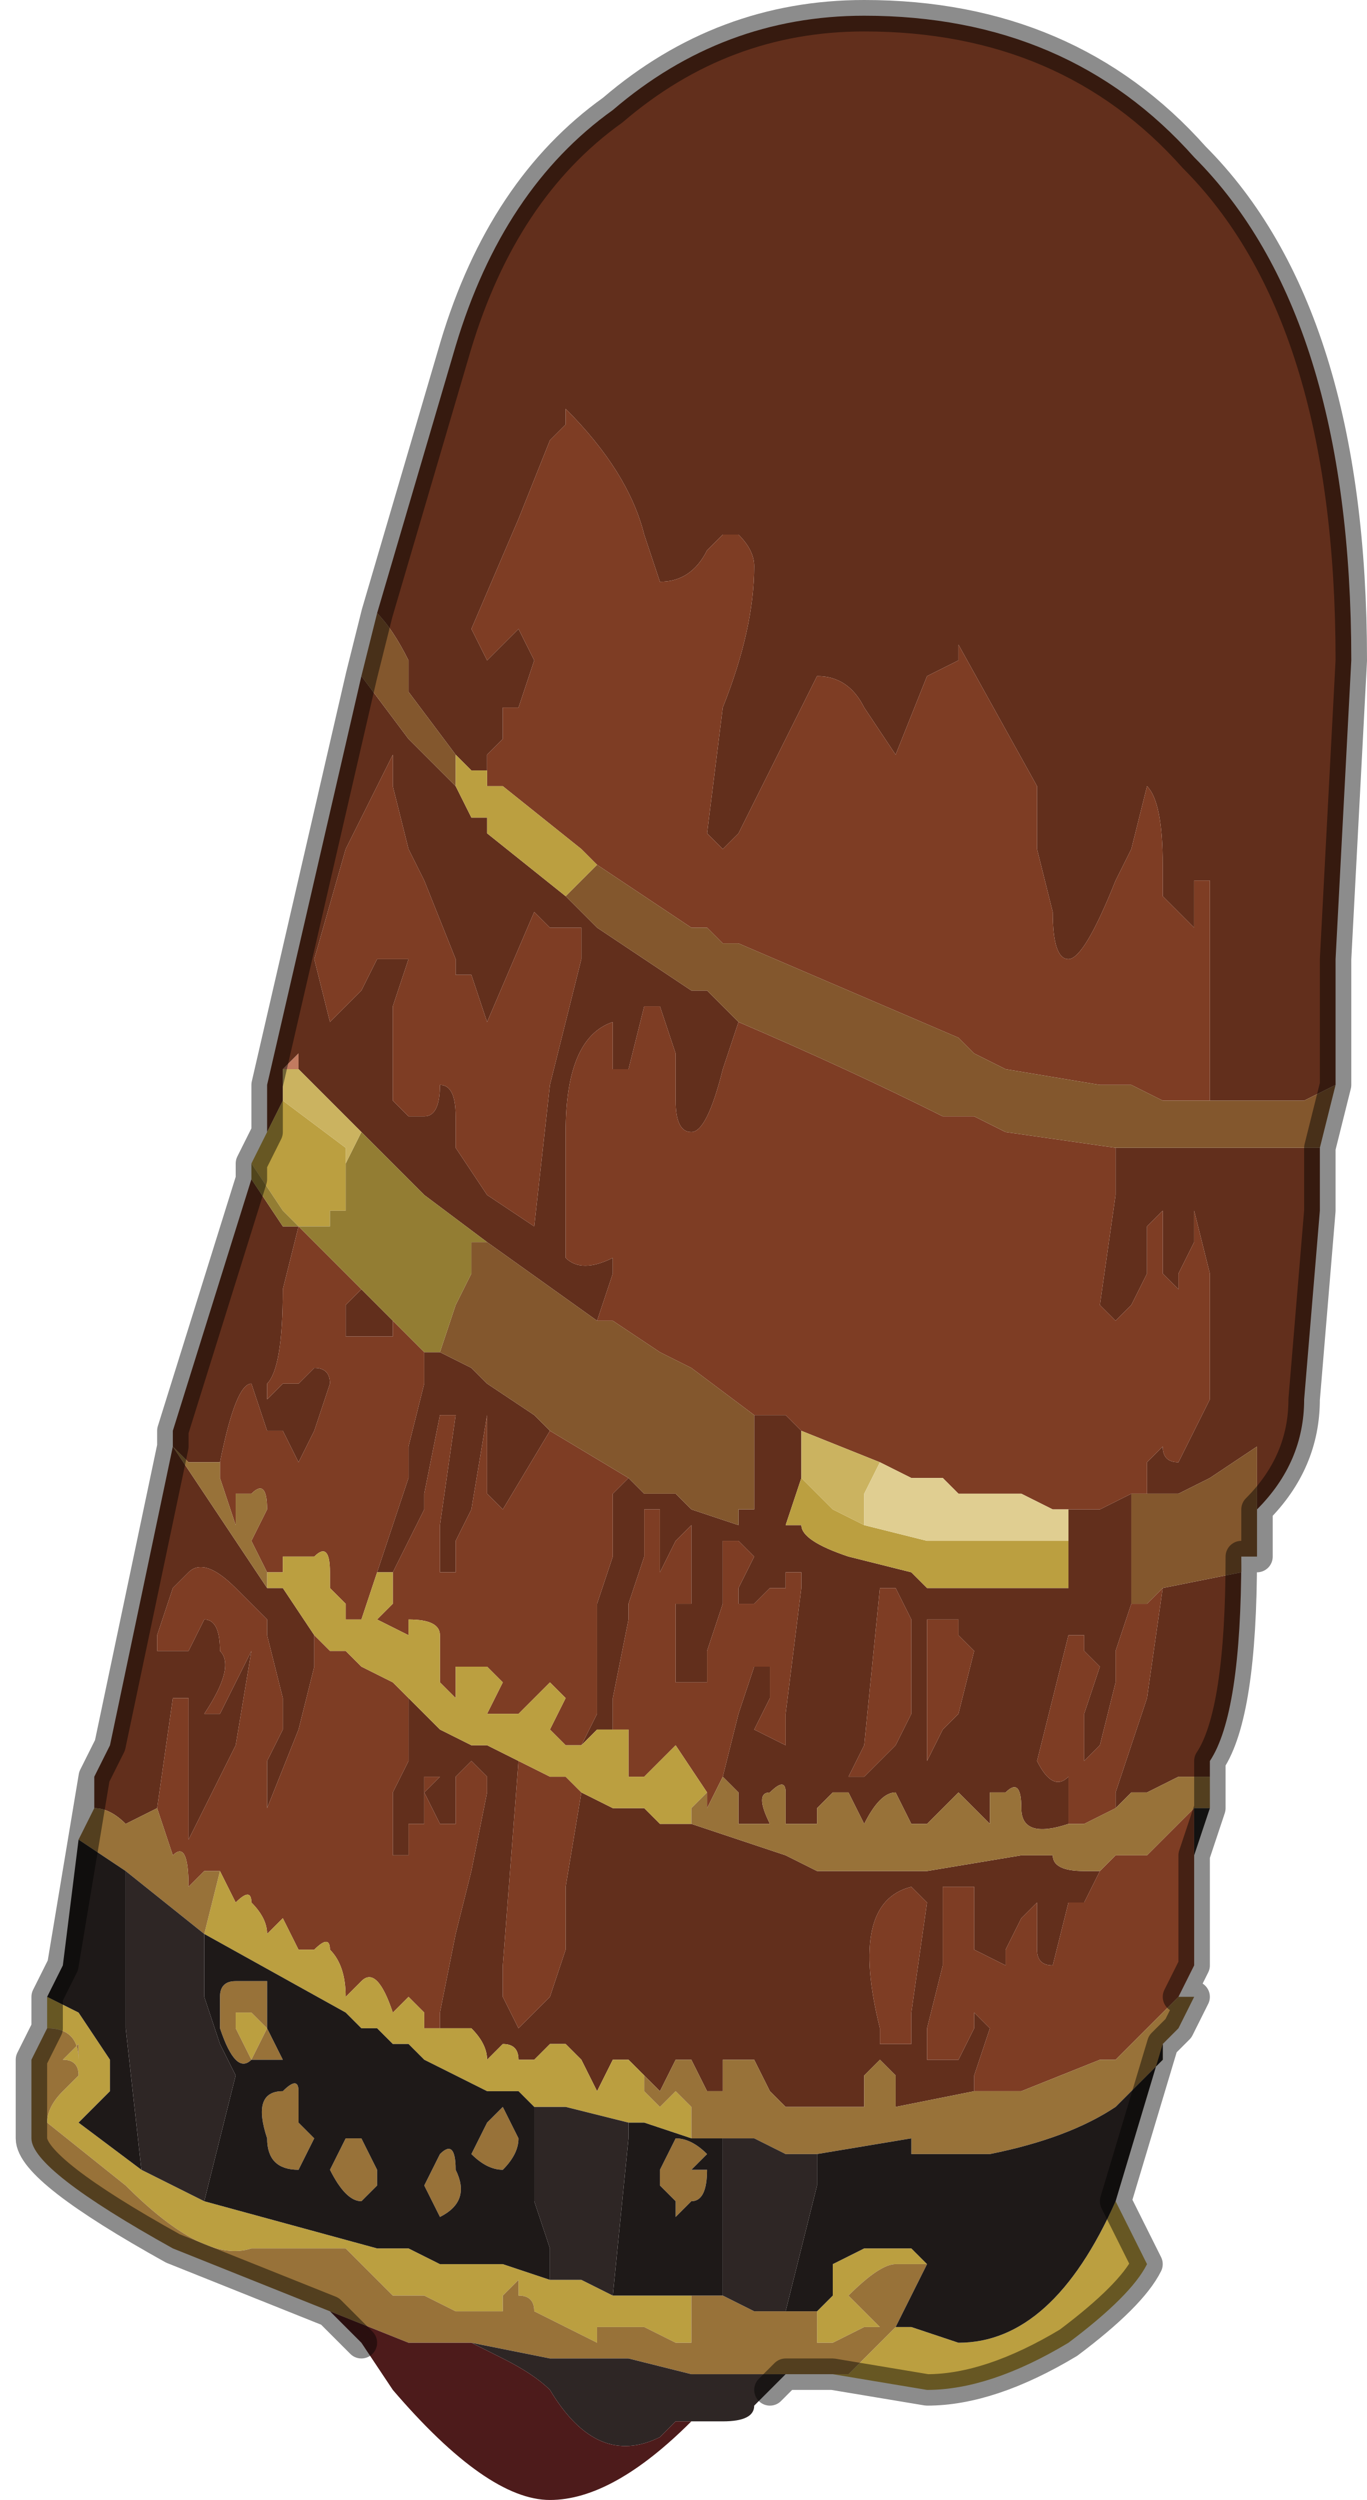 <?xml version="1.0" encoding="UTF-8" standalone="no"?>
<svg xmlns:xlink="http://www.w3.org/1999/xlink" height="7.95px" width="4.35px" xmlns="http://www.w3.org/2000/svg">
  <g transform="matrix(1.0, 0.0, 0.0, 1.0, 2.55, 3.95)">
    <path d="M-1.35 -2.0 L-1.1 -2.85 Q-0.95 -3.35 -0.6 -3.6 -0.25 -3.9 0.2 -3.9 0.85 -3.9 1.25 -3.45 1.75 -2.95 1.75 -1.85 L1.7 -0.9 1.7 -0.5 1.6 -0.45 1.55 -0.45 1.4 -0.45 1.3 -0.45 1.3 -1.15 1.25 -1.15 1.25 -1.15 1.25 -1.0 Q1.2 -1.05 1.15 -1.1 L1.15 -1.2 Q1.15 -1.4 1.1 -1.45 L1.05 -1.25 1.0 -1.15 Q0.9 -0.9 0.85 -0.9 0.8 -0.9 0.8 -1.05 L0.75 -1.25 0.75 -1.45 0.5 -1.9 0.5 -1.85 0.4 -1.8 0.3 -1.55 0.2 -1.7 Q0.15 -1.8 0.05 -1.8 L-0.1 -1.5 -0.2 -1.3 -0.25 -1.25 -0.25 -1.25 -0.3 -1.3 -0.25 -1.7 Q-0.15 -1.95 -0.15 -2.15 -0.15 -2.2 -0.2 -2.25 L-0.25 -2.25 -0.3 -2.2 Q-0.35 -2.1 -0.45 -2.1 L-0.5 -2.25 Q-0.55 -2.45 -0.75 -2.65 L-0.75 -2.6 -0.8 -2.55 -0.9 -2.3 -1.05 -1.95 -1.0 -1.85 -1.0 -1.85 -0.9 -1.95 -0.9 -1.95 -0.85 -1.85 Q-0.85 -1.85 -0.9 -1.7 L-0.95 -1.7 -0.95 -1.6 -1.0 -1.55 -1.0 -1.5 -1.05 -1.5 -1.1 -1.55 -1.1 -1.55 -1.25 -1.75 -1.25 -1.85 Q-1.3 -1.95 -1.35 -2.0 M1.65 -0.3 L1.65 -0.1 1.6 0.5 Q1.6 0.7 1.45 0.85 L1.45 0.65 1.3 0.75 1.2 0.8 1.15 0.8 1.1 0.8 1.1 0.7 1.15 0.65 Q1.15 0.7 1.2 0.7 L1.3 0.5 1.3 0.1 1.25 -0.1 1.25 0.0 1.2 0.1 1.2 0.15 1.15 0.1 1.15 -0.1 1.15 -0.1 1.1 -0.05 1.1 0.1 1.05 0.2 1.0 0.25 0.95 0.2 1.0 -0.15 1.0 -0.3 1.15 -0.3 1.2 -0.3 1.25 -0.3 1.25 -0.3 1.4 -0.3 1.5 -0.3 1.65 -0.3 M1.4 1.0 Q1.4 1.5 1.3 1.65 L1.3 1.7 1.2 1.7 1.1 1.75 1.05 1.75 1.0 1.8 1.0 1.75 1.05 1.6 1.1 1.45 1.15 1.1 1.4 1.05 1.4 1.0 M-2.25 1.7 L-2.2 1.6 -2.0 0.65 -2.0 0.6 -1.75 -0.2 -1.65 -0.05 -1.6 -0.05 -1.65 0.15 Q-1.65 0.4 -1.7 0.45 L-1.7 0.5 -1.65 0.45 -1.6 0.45 -1.55 0.4 Q-1.5 0.4 -1.5 0.45 L-1.55 0.6 -1.6 0.7 -1.65 0.75 -1.6 0.7 -1.65 0.6 -1.7 0.6 -1.75 0.45 Q-1.8 0.45 -1.85 0.7 L-1.95 0.7 -2.0 0.65 -1.7 1.1 -1.65 1.1 -1.55 1.25 -1.55 1.25 -1.55 1.35 -1.6 1.55 -1.7 1.8 -1.7 1.65 -1.65 1.55 -1.65 1.45 -1.7 1.25 -1.7 1.2 -1.8 1.1 Q-1.9 1.0 -1.95 1.05 L-2.0 1.1 -2.05 1.25 -2.05 1.3 -1.95 1.3 -1.9 1.2 Q-1.85 1.2 -1.85 1.3 -1.8 1.35 -1.9 1.5 L-1.85 1.5 -1.75 1.3 -1.8 1.6 -1.95 1.9 -1.95 1.75 -1.95 1.6 -1.95 1.45 -2.0 1.45 -2.05 1.8 -2.15 1.85 -2.15 1.85 Q-2.2 1.8 -2.25 1.8 L-2.25 1.7 M-1.7 -0.35 L-1.7 -0.5 -1.4 -1.8 -1.25 -1.6 -1.1 -1.45 -1.1 -1.45 -1.05 -1.35 -1.0 -1.35 -1.0 -1.3 -0.75 -1.1 -0.65 -1.0 -0.35 -0.8 -0.3 -0.8 -0.2 -0.7 -0.25 -0.55 Q-0.3 -0.35 -0.35 -0.35 -0.4 -0.35 -0.4 -0.45 L-0.4 -0.6 -0.45 -0.75 -0.5 -0.75 -0.55 -0.55 -0.6 -0.55 -0.6 -0.7 Q-0.75 -0.65 -0.75 -0.35 L-0.75 -0.05 -0.75 0.05 Q-0.7 0.1 -0.6 0.05 L-0.6 0.1 -0.65 0.25 -1.0 0.0 -1.0 0.0 -1.2 -0.15 -1.25 -0.2 -1.25 -0.2 -1.4 -0.35 -1.45 -0.4 -1.6 -0.55 -1.6 -0.6 -1.65 -0.55 -1.65 -0.45 -1.7 -0.35 M-0.15 0.55 L-0.05 0.55 0.0 0.6 0.0 0.75 -0.05 0.9 -0.05 0.9 0.0 0.9 Q0.0 0.95 0.15 1.0 L0.35 1.05 0.4 1.1 0.45 1.1 0.5 1.1 0.7 1.1 0.8 1.1 0.85 1.1 0.85 0.95 0.85 0.85 0.9 0.85 0.95 0.85 1.05 0.8 1.05 1.15 1.0 1.3 1.0 1.4 0.95 1.6 0.9 1.65 0.9 1.6 0.9 1.5 0.95 1.35 0.9 1.3 0.9 1.25 0.85 1.25 0.75 1.65 Q0.8 1.75 0.85 1.7 L0.85 1.85 Q0.7 1.9 0.7 1.8 0.7 1.7 0.65 1.75 L0.6 1.75 Q0.6 1.75 0.6 1.85 L0.55 1.8 0.5 1.75 0.4 1.85 0.35 1.85 0.3 1.75 Q0.25 1.75 0.2 1.85 L0.15 1.75 0.1 1.75 0.05 1.8 0.05 1.85 -0.05 1.85 -0.05 1.75 Q-0.05 1.7 -0.1 1.75 -0.15 1.75 -0.1 1.85 L-0.2 1.85 -0.2 1.75 -0.25 1.7 -0.2 1.5 -0.2 1.5 -0.15 1.35 -0.1 1.35 -0.1 1.45 -0.15 1.55 -0.05 1.6 -0.05 1.5 0.0 1.1 0.0 1.05 -0.05 1.05 -0.05 1.1 -0.1 1.1 -0.15 1.15 -0.2 1.15 -0.2 1.15 -0.2 1.1 -0.15 1.0 -0.2 0.95 -0.25 0.95 -0.25 1.05 -0.25 1.15 -0.3 1.3 -0.3 1.4 -0.4 1.4 -0.4 1.15 -0.35 1.15 -0.35 1.05 -0.35 0.85 -0.2 0.9 -0.2 0.85 -0.15 0.85 -0.15 0.55 M-1.3 -1.45 L-1.3 -1.55 -1.45 -1.25 -1.55 -0.9 -1.5 -0.7 -1.4 -0.8 -1.4 -0.8 -1.35 -0.9 -1.25 -0.9 -1.3 -0.75 -1.3 -0.45 -1.25 -0.4 -1.2 -0.4 -1.2 -0.4 Q-1.15 -0.4 -1.15 -0.5 L-1.15 -0.5 Q-1.1 -0.5 -1.1 -0.4 L-1.1 -0.3 -1.0 -0.15 -0.85 -0.05 -0.8 -0.5 -0.7 -0.9 -0.7 -1.0 -0.8 -1.0 -0.85 -1.05 -1.0 -0.7 -1.05 -0.85 -1.05 -0.85 -1.1 -0.85 -1.1 -0.9 -1.2 -1.15 -1.25 -1.25 -1.3 -1.45 M-1.4 0.15 L-1.3 0.25 -1.3 0.3 -1.45 0.3 -1.45 0.2 -1.4 0.15 M-1.2 0.35 L-1.15 0.35 -1.05 0.4 -1.0 0.45 -0.85 0.55 -0.8 0.6 -0.8 0.6 -0.95 0.85 -0.95 0.85 -1.0 0.8 -1.0 0.55 -1.05 0.85 -1.1 0.95 -1.1 1.05 -1.15 1.05 -1.15 0.9 -1.1 0.55 -1.15 0.55 -1.2 0.8 -1.2 0.85 -1.3 1.05 -1.3 1.05 -1.35 1.05 -1.35 1.05 -1.25 0.75 -1.25 0.65 -1.2 0.45 -1.2 0.35 M-0.35 0.85 L-0.35 0.9 -0.4 0.95 -0.45 1.05 -0.45 1.05 -0.45 0.85 -0.5 0.85 -0.5 1.0 -0.55 1.15 -0.55 1.2 -0.6 1.45 -0.6 1.55 -0.65 1.55 -0.7 1.6 -0.65 1.5 -0.65 1.15 -0.6 1.0 -0.6 0.8 -0.55 0.75 -0.5 0.8 -0.4 0.8 -0.35 0.85 -0.35 0.85 M-1.15 2.5 L-1.15 2.45 -1.1 2.2 -1.05 2.0 -1.0 1.75 -1.0 1.7 -1.05 1.65 -1.1 1.7 -1.1 1.85 -1.15 1.85 -1.15 1.85 -1.2 1.75 -1.15 1.7 -1.2 1.7 -1.2 1.85 -1.25 1.85 Q-1.25 1.9 -1.25 1.95 L-1.25 1.95 -1.3 1.95 -1.3 1.85 -1.3 1.75 -1.25 1.65 -1.25 1.6 -1.25 1.45 -1.2 1.5 -1.15 1.55 -1.05 1.6 -1.0 1.6 -0.9 1.65 -0.95 2.3 -0.95 2.4 -0.9 2.5 Q-0.85 2.45 -0.8 2.4 L-0.75 2.25 -0.75 2.05 -0.7 1.75 -0.6 1.8 -0.5 1.8 -0.45 1.85 -0.4 1.85 -0.35 1.85 -0.05 1.95 -0.05 1.95 0.05 2.0 0.35 2.0 0.4 2.0 0.7 1.95 0.8 1.95 Q0.8 2.0 0.9 2.0 L0.95 2.0 0.9 2.1 0.85 2.1 Q0.85 2.1 0.8 2.3 0.75 2.3 0.75 2.25 L0.75 2.1 0.7 2.15 0.65 2.25 0.65 2.3 0.55 2.25 0.55 2.05 0.45 2.05 0.45 2.3 0.4 2.5 0.4 2.6 0.5 2.6 0.55 2.5 0.55 2.45 0.6 2.5 0.55 2.65 0.55 2.7 0.3 2.75 0.3 2.65 0.25 2.6 0.2 2.65 0.2 2.75 -0.05 2.75 -0.1 2.7 -0.15 2.6 -0.2 2.6 -0.2 2.6 -0.25 2.6 -0.25 2.7 -0.3 2.7 -0.35 2.6 -0.4 2.6 -0.4 2.6 -0.45 2.7 -0.5 2.65 -0.5 2.65 -0.55 2.6 -0.55 2.6 -0.6 2.6 -0.65 2.7 -0.7 2.6 -0.75 2.55 -0.8 2.55 -0.85 2.6 -0.85 2.6 -0.9 2.6 Q-0.9 2.55 -0.95 2.55 L-1.0 2.6 -1.0 2.6 Q-1.0 2.55 -1.05 2.5 L-1.15 2.5 M0.45 1.2 L0.4 1.2 0.4 1.6 0.4 1.65 0.45 1.55 0.5 1.5 0.55 1.3 0.5 1.25 0.5 1.2 0.45 1.2 M0.3 1.1 L0.25 1.1 0.2 1.6 0.15 1.7 0.2 1.7 0.3 1.6 0.35 1.5 0.35 1.2 0.3 1.1 M0.4 2.1 L0.35 2.05 Q0.15 2.1 0.25 2.5 L0.25 2.55 0.3 2.55 0.35 2.55 0.35 2.45 0.4 2.1" fill="#622f1c" fill-rule="evenodd" stroke="none"/>
    <path d="M1.25 1.95 L1.25 2.3 1.2 2.4 Q1.2 2.4 1.15 2.45 L1.1 2.5 1.0 2.6 0.95 2.6 0.7 2.7 0.65 2.7 0.55 2.7 0.55 2.65 0.6 2.5 0.55 2.45 0.55 2.5 0.5 2.6 0.4 2.6 0.4 2.5 0.45 2.3 0.45 2.05 0.55 2.05 0.55 2.25 0.65 2.3 0.65 2.25 0.7 2.15 0.75 2.1 0.75 2.25 Q0.75 2.3 0.8 2.3 0.85 2.1 0.85 2.1 L0.9 2.1 0.95 2.0 1.0 1.95 1.05 1.95 1.1 1.95 1.15 1.9 1.25 1.8 1.25 1.95 M-1.0 -1.5 L-1.0 -1.55 -0.95 -1.6 -0.95 -1.7 -0.9 -1.7 Q-0.85 -1.85 -0.85 -1.85 L-0.9 -1.95 -0.9 -1.95 -1.0 -1.85 -1.0 -1.85 -1.05 -1.95 -0.9 -2.3 -0.8 -2.55 -0.75 -2.6 -0.75 -2.65 Q-0.55 -2.45 -0.5 -2.25 L-0.45 -2.1 Q-0.35 -2.1 -0.3 -2.2 L-0.25 -2.25 -0.2 -2.25 Q-0.15 -2.2 -0.15 -2.15 -0.15 -1.95 -0.25 -1.7 L-0.3 -1.3 -0.25 -1.25 -0.25 -1.25 -0.2 -1.3 -0.1 -1.5 0.05 -1.8 Q0.15 -1.8 0.2 -1.7 L0.3 -1.55 0.4 -1.8 0.5 -1.85 0.5 -1.9 0.75 -1.45 0.75 -1.25 0.8 -1.05 Q0.8 -0.9 0.85 -0.9 0.9 -0.9 1.0 -1.15 L1.05 -1.25 1.1 -1.45 Q1.15 -1.4 1.15 -1.2 L1.15 -1.1 Q1.2 -1.05 1.25 -1.0 L1.25 -1.15 1.25 -1.15 1.3 -1.15 1.3 -0.45 1.25 -0.45 1.2 -0.45 1.15 -0.45 1.05 -0.5 0.95 -0.5 0.65 -0.55 0.65 -0.55 0.55 -0.6 0.5 -0.65 -0.2 -0.95 -0.25 -0.95 -0.3 -1.0 -0.3 -1.0 -0.35 -1.0 -0.65 -1.2 -0.7 -1.25 -0.95 -1.45 -1.0 -1.45 -1.0 -1.5 M-0.2 -0.7 Q0.15 -0.55 0.45 -0.4 L0.55 -0.4 0.65 -0.35 1.0 -0.3 1.0 -0.15 0.95 0.2 1.0 0.25 1.05 0.2 1.1 0.1 1.1 -0.05 1.15 -0.1 1.15 -0.1 1.15 0.1 1.2 0.15 1.2 0.1 1.25 0.0 1.25 -0.1 1.3 0.1 1.3 0.5 1.2 0.7 Q1.15 0.7 1.15 0.65 L1.1 0.7 1.1 0.8 1.05 0.8 0.95 0.85 0.9 0.85 0.85 0.85 0.8 0.85 0.7 0.8 0.55 0.8 0.5 0.8 0.45 0.75 0.35 0.75 0.25 0.7 0.0 0.6 -0.05 0.55 -0.15 0.55 -0.35 0.4 -0.45 0.35 -0.45 0.35 -0.6 0.25 -0.65 0.25 -0.6 0.1 -0.6 0.05 Q-0.7 0.1 -0.75 0.05 L-0.75 -0.05 -0.75 -0.35 Q-0.75 -0.65 -0.6 -0.7 L-0.6 -0.55 -0.55 -0.55 -0.5 -0.75 -0.45 -0.75 -0.4 -0.6 -0.4 -0.45 Q-0.4 -0.35 -0.35 -0.35 -0.3 -0.35 -0.25 -0.55 L-0.2 -0.7 M-1.3 -1.45 L-1.25 -1.25 -1.2 -1.15 -1.1 -0.9 -1.1 -0.85 -1.05 -0.85 -1.05 -0.85 -1.0 -0.7 -0.85 -1.05 -0.8 -1.0 -0.7 -1.0 -0.7 -0.9 -0.8 -0.5 -0.85 -0.05 -1.0 -0.15 -1.1 -0.3 -1.1 -0.4 Q-1.1 -0.5 -1.15 -0.5 L-1.15 -0.5 Q-1.15 -0.4 -1.2 -0.4 L-1.2 -0.4 -1.25 -0.4 -1.3 -0.45 -1.3 -0.75 -1.25 -0.9 -1.35 -0.9 -1.4 -0.8 -1.4 -0.8 -1.5 -0.7 -1.55 -0.9 -1.45 -1.25 -1.3 -1.55 -1.3 -1.45 M-1.6 -0.05 L-1.5 0.05 -1.4 0.15 -1.45 0.2 -1.45 0.3 -1.3 0.3 -1.3 0.25 -1.3 0.25 -1.2 0.35 -1.2 0.45 -1.25 0.65 -1.25 0.75 -1.35 1.05 -1.4 1.2 -1.45 1.2 -1.45 1.15 -1.5 1.1 -1.5 1.05 Q-1.5 0.95 -1.55 1.0 L-1.6 1.0 -1.65 1.0 -1.65 1.05 -1.7 1.05 -1.75 0.95 -1.7 0.85 Q-1.7 0.75 -1.75 0.8 L-1.8 0.8 -1.8 0.9 -1.85 0.75 -1.85 0.7 Q-1.8 0.45 -1.75 0.45 L-1.7 0.6 -1.65 0.6 -1.6 0.7 -1.65 0.75 -1.6 0.7 -1.55 0.6 -1.5 0.45 Q-1.5 0.4 -1.55 0.4 L-1.6 0.45 -1.65 0.45 -1.7 0.5 -1.7 0.45 Q-1.65 0.4 -1.65 0.15 L-1.6 -0.05 M-0.35 0.85 L-0.35 1.05 -0.35 1.15 -0.4 1.15 -0.4 1.4 -0.3 1.4 -0.3 1.3 -0.25 1.15 -0.25 1.05 -0.25 0.95 -0.2 0.95 -0.15 1.0 -0.2 1.1 -0.2 1.15 -0.2 1.15 -0.15 1.15 -0.1 1.1 -0.05 1.1 -0.05 1.05 0.0 1.05 0.0 1.1 -0.05 1.5 -0.05 1.6 -0.15 1.55 -0.1 1.45 -0.1 1.35 -0.15 1.35 -0.2 1.5 -0.2 1.5 -0.25 1.7 -0.25 1.7 -0.3 1.8 -0.3 1.75 -0.4 1.6 -0.4 1.6 -0.45 1.65 -0.5 1.7 -0.55 1.7 -0.55 1.55 -0.6 1.55 -0.6 1.55 -0.6 1.45 -0.55 1.2 -0.55 1.15 -0.5 1.0 -0.5 0.85 -0.45 0.85 -0.45 1.05 -0.45 1.05 -0.4 0.95 -0.35 0.9 -0.35 0.85 M0.85 1.85 L0.85 1.7 Q0.8 1.75 0.75 1.65 L0.85 1.25 0.9 1.25 0.9 1.3 0.95 1.35 0.9 1.5 0.9 1.6 0.9 1.65 0.95 1.6 1.0 1.4 1.0 1.3 1.05 1.15 1.1 1.15 1.15 1.1 1.1 1.45 1.05 1.6 1.0 1.75 1.0 1.8 0.9 1.85 0.85 1.85 M-1.3 1.05 L-1.2 0.85 -1.2 0.8 -1.15 0.55 -1.1 0.55 -1.15 0.9 -1.15 1.05 -1.1 1.05 -1.1 0.95 -1.05 0.85 -1.0 0.55 -1.0 0.8 -0.95 0.85 -0.95 0.85 -0.8 0.6 -0.55 0.75 -0.6 0.8 -0.6 1.0 -0.65 1.15 -0.65 1.5 -0.7 1.6 -0.7 1.6 -0.7 1.6 -0.75 1.6 -0.8 1.55 -0.75 1.45 -0.8 1.4 -0.9 1.5 -0.95 1.5 -1.0 1.5 -0.95 1.4 -0.95 1.4 -1.0 1.35 -1.1 1.35 -1.1 1.45 -1.15 1.4 -1.15 1.35 -1.15 1.25 Q-1.15 1.2 -1.25 1.2 L-1.25 1.25 -1.35 1.2 -1.3 1.15 -1.3 1.05 M-2.05 1.8 L-2.0 1.45 -1.95 1.45 -1.95 1.6 -1.95 1.75 -1.95 1.9 -1.8 1.6 -1.75 1.3 -1.85 1.5 -1.9 1.5 Q-1.8 1.35 -1.85 1.3 -1.85 1.2 -1.9 1.2 L-1.95 1.3 -2.05 1.3 -2.05 1.25 -2.0 1.1 -1.95 1.05 Q-1.9 1.0 -1.8 1.1 L-1.7 1.2 -1.7 1.25 -1.65 1.45 -1.65 1.55 -1.7 1.65 -1.7 1.8 -1.6 1.55 -1.55 1.35 -1.55 1.25 -1.5 1.3 -1.45 1.3 -1.4 1.35 -1.4 1.35 -1.3 1.4 -1.3 1.4 -1.25 1.45 -1.25 1.45 -1.25 1.6 -1.25 1.65 -1.3 1.75 -1.3 1.85 -1.3 1.95 -1.25 1.95 -1.25 1.95 Q-1.25 1.9 -1.25 1.85 L-1.2 1.85 -1.2 1.7 -1.15 1.7 -1.2 1.75 -1.15 1.85 -1.15 1.85 -1.1 1.85 -1.1 1.7 -1.05 1.65 -1.0 1.7 -1.0 1.75 -1.05 2.0 -1.1 2.2 -1.15 2.45 -1.15 2.5 -1.15 2.5 -1.2 2.5 -1.2 2.45 -1.25 2.4 -1.3 2.45 Q-1.35 2.3 -1.4 2.35 L-1.4 2.35 -1.45 2.4 Q-1.45 2.3 -1.5 2.25 -1.5 2.2 -1.55 2.25 L-1.6 2.25 -1.65 2.15 Q-1.65 2.15 -1.7 2.2 -1.7 2.15 -1.75 2.1 -1.75 2.05 -1.8 2.1 L-1.85 2.0 -1.9 2.0 -1.95 2.05 Q-1.95 1.9 -2.0 1.95 L-2.05 1.8 M-0.7 1.75 L-0.75 2.05 -0.75 2.25 -0.8 2.4 Q-0.85 2.45 -0.9 2.5 L-0.95 2.4 -0.95 2.3 -0.9 1.65 -0.8 1.7 -0.8 1.7 -0.75 1.7 -0.7 1.75 M0.3 1.1 L0.35 1.2 0.35 1.5 0.3 1.6 0.2 1.7 0.15 1.7 0.2 1.6 0.25 1.1 0.3 1.1 M0.45 1.2 L0.5 1.2 0.5 1.25 0.55 1.3 0.5 1.5 0.45 1.55 0.4 1.65 0.4 1.6 0.4 1.2 0.45 1.2 M0.4 2.1 L0.35 2.45 0.35 2.55 0.3 2.55 0.25 2.55 0.25 2.5 Q0.15 2.1 0.35 2.05 L0.4 2.1" fill="#7e3d24" fill-rule="evenodd" stroke="none"/>
    <path d="M1.7 -0.5 L1.65 -0.3 1.5 -0.3 1.4 -0.3 1.25 -0.3 1.25 -0.3 1.2 -0.3 1.15 -0.3 1.0 -0.3 0.65 -0.35 0.55 -0.4 0.45 -0.4 Q0.15 -0.55 -0.2 -0.7 L-0.3 -0.8 -0.35 -0.8 -0.65 -1.0 -0.75 -1.1 -0.65 -1.2 -0.65 -1.2 -0.35 -1.0 -0.3 -1.0 -0.3 -1.0 -0.25 -0.95 -0.2 -0.95 0.5 -0.65 0.55 -0.6 0.65 -0.55 0.65 -0.55 0.95 -0.5 1.05 -0.5 1.15 -0.45 1.2 -0.45 1.25 -0.45 1.3 -0.45 1.4 -0.45 1.55 -0.45 1.6 -0.45 1.7 -0.5 M1.45 0.85 L1.45 1.0 1.4 1.0 1.4 1.05 1.15 1.1 1.1 1.15 1.05 1.15 1.05 0.8 1.1 0.8 1.15 0.8 1.2 0.8 1.3 0.75 1.45 0.65 1.45 0.85 M-1.4 -1.8 L-1.35 -2.0 Q-1.3 -1.95 -1.25 -1.85 L-1.25 -1.75 -1.1 -1.55 -1.1 -1.55 -1.1 -1.45 -1.1 -1.45 -1.25 -1.6 -1.4 -1.8 M-0.65 0.25 L-0.6 0.25 -0.45 0.35 -0.45 0.35 -0.35 0.4 -0.15 0.55 -0.15 0.85 -0.2 0.85 -0.2 0.9 -0.35 0.85 -0.35 0.85 -0.4 0.8 -0.5 0.8 -0.55 0.75 -0.8 0.6 -0.8 0.6 -0.85 0.55 -1.0 0.45 -1.05 0.4 -1.15 0.35 -1.1 0.2 -1.05 0.1 -1.05 0.0 -1.0 0.0 -1.0 0.0 -0.65 0.25" fill="#83572d" fill-rule="evenodd" stroke="none"/>
    <path d="M1.0 3.05 L1.1 3.25 Q1.05 3.35 0.85 3.5 0.6 3.65 0.4 3.65 L0.1 3.6 0.15 3.6 0.3 3.45 0.35 3.45 0.5 3.5 Q0.8 3.5 1.0 3.05 M-2.4 2.5 L-2.4 2.4 -2.3 2.45 -2.2 2.6 -2.2 2.7 -2.3 2.8 -2.1 2.95 -1.9 3.05 -1.35 3.2 -1.3 3.2 -1.25 3.2 -1.15 3.25 -1.15 3.25 -1.1 3.25 -0.95 3.25 -0.8 3.3 -0.75 3.3 -0.7 3.3 -0.6 3.35 -0.35 3.35 -0.35 3.4 -0.35 3.5 -0.4 3.5 -0.4 3.5 -0.5 3.45 -0.6 3.45 -0.65 3.45 -0.65 3.5 -0.75 3.45 -0.75 3.45 -0.85 3.4 Q-0.85 3.35 -0.9 3.35 -0.9 3.3 -0.9 3.3 L-0.95 3.35 -0.95 3.4 -1.0 3.4 -1.1 3.4 -1.2 3.35 -1.25 3.35 -1.3 3.35 -1.45 3.2 -1.45 3.2 -1.5 3.2 -1.5 3.2 -1.55 3.2 -1.65 3.2 -1.75 3.2 Q-1.9 3.25 -2.15 3.0 L-2.4 2.8 Q-2.4 2.75 -2.35 2.7 L-2.3 2.65 Q-2.3 2.6 -2.35 2.6 L-2.35 2.6 -2.3 2.55 -2.3 2.6 Q-2.3 2.5 -2.4 2.5 L-2.4 2.5 M-1.75 -0.25 L-1.7 -0.35 -1.7 -0.35 -1.65 -0.45 -1.45 -0.3 -1.45 -0.25 -1.45 -0.1 -1.5 -0.1 -1.5 -0.1 -1.5 -0.05 -1.6 -0.05 -1.65 -0.1 -1.75 -0.25 -1.75 -0.25 M-1.1 -1.55 L-1.05 -1.5 -1.0 -1.5 -1.0 -1.45 -0.95 -1.45 -0.7 -1.25 -0.65 -1.2 -0.65 -1.2 -0.75 -1.1 -1.0 -1.3 -1.0 -1.35 -1.05 -1.35 -1.1 -1.45 -1.1 -1.55 M-0.7 1.6 L-0.65 1.55 -0.6 1.55 -0.6 1.55 -0.55 1.55 -0.55 1.7 -0.5 1.7 -0.45 1.65 -0.4 1.6 -0.4 1.6 -0.3 1.75 -0.35 1.8 -0.35 1.85 -0.4 1.85 -0.45 1.85 -0.5 1.8 -0.6 1.8 -0.7 1.75 -0.75 1.7 -0.8 1.7 -0.8 1.7 -0.9 1.65 -1.0 1.6 -1.05 1.6 -1.15 1.55 -1.2 1.5 -1.25 1.45 -1.25 1.45 -1.3 1.4 -1.3 1.4 -1.4 1.35 -1.4 1.35 -1.45 1.3 -1.5 1.3 -1.55 1.25 -1.55 1.25 -1.65 1.1 -1.7 1.1 -1.7 1.05 -1.65 1.05 -1.65 1.0 -1.6 1.0 -1.55 1.0 Q-1.5 0.95 -1.5 1.05 L-1.5 1.1 -1.45 1.15 -1.45 1.2 -1.4 1.2 -1.35 1.05 -1.35 1.05 -1.3 1.05 -1.3 1.05 -1.3 1.15 -1.35 1.2 -1.25 1.25 -1.25 1.2 Q-1.15 1.2 -1.15 1.25 L-1.15 1.35 -1.15 1.4 -1.1 1.45 -1.1 1.35 -1.0 1.35 -0.95 1.4 -0.95 1.4 -1.0 1.5 -0.95 1.5 -0.9 1.5 -0.8 1.4 -0.75 1.45 -0.8 1.55 -0.75 1.6 -0.7 1.6 -0.7 1.6 -0.7 1.6 M0.85 0.95 L0.85 1.1 0.8 1.1 0.7 1.1 0.5 1.1 0.45 1.1 0.4 1.1 0.35 1.05 0.15 1.0 Q0.0 0.95 0.0 0.9 L-0.05 0.9 -0.05 0.9 0.0 0.75 0.1 0.85 0.2 0.9 0.4 0.95 0.45 0.95 0.5 0.95 0.65 0.95 0.85 0.95 M-1.15 2.5 L-1.05 2.5 Q-1.0 2.55 -1.0 2.6 L-1.0 2.6 -0.95 2.55 Q-0.9 2.55 -0.9 2.6 L-0.85 2.6 -0.85 2.6 -0.8 2.55 -0.75 2.55 -0.7 2.6 -0.65 2.7 -0.6 2.6 -0.55 2.6 -0.55 2.6 -0.5 2.65 -0.5 2.65 -0.5 2.7 -0.45 2.75 -0.4 2.7 -0.35 2.75 -0.35 2.75 -0.35 2.85 -0.5 2.8 -0.55 2.8 -0.55 2.8 -0.75 2.75 -0.85 2.75 -0.9 2.7 -0.95 2.7 -1.0 2.7 -1.2 2.6 -1.25 2.55 -1.3 2.55 -1.35 2.5 -1.4 2.5 -1.45 2.45 -1.9 2.2 -1.85 2.0 -1.8 2.1 Q-1.75 2.05 -1.75 2.1 -1.7 2.15 -1.7 2.2 -1.65 2.15 -1.65 2.15 L-1.6 2.25 -1.55 2.25 Q-1.5 2.2 -1.5 2.25 -1.45 2.3 -1.45 2.4 L-1.4 2.35 -1.4 2.35 Q-1.35 2.3 -1.3 2.45 L-1.25 2.4 -1.2 2.45 -1.2 2.5 -1.15 2.5 -1.15 2.5 M-1.9 2.2 L-1.9 2.2 M-1.75 2.45 L-1.75 2.45 -1.7 2.5 -1.75 2.6 -1.8 2.5 -1.8 2.45 Q-1.8 2.45 -1.75 2.45 M0.05 3.4 L0.1 3.35 0.1 3.25 0.2 3.2 0.25 3.2 0.35 3.2 0.4 3.25 0.3 3.25 Q0.25 3.25 0.15 3.35 L0.2 3.4 0.25 3.45 0.2 3.45 0.1 3.5 Q0.1 3.5 0.05 3.5 L0.05 3.4" fill="#bb9f40" fill-rule="evenodd" stroke="none"/>
    <path d="M-1.75 -0.2 L-1.75 -0.25 -1.75 -0.25 -1.65 -0.1 -1.6 -0.05 -1.5 -0.05 -1.5 -0.1 -1.5 -0.1 -1.45 -0.1 -1.45 -0.25 -1.4 -0.35 -1.25 -0.2 -1.25 -0.2 -1.2 -0.15 -1.0 0.0 -1.05 0.0 -1.05 0.1 -1.1 0.2 -1.15 0.35 -1.2 0.35 -1.3 0.25 -1.3 0.25 -1.4 0.15 -1.5 0.05 -1.6 -0.05 -1.65 -0.05 -1.75 -0.2" fill="#937d33" fill-rule="evenodd" stroke="none"/>
    <path d="M0.0 0.6 L0.25 0.7 0.2 0.8 0.2 0.9 0.1 0.85 0.0 0.75 0.0 0.6 M-1.6 -0.55 L-1.45 -0.4 -1.4 -0.35 -1.45 -0.25 -1.45 -0.3 -1.65 -0.45 -1.65 -0.55 -1.6 -0.55" fill="#cbb360" fill-rule="evenodd" stroke="none"/>
    <path d="M-1.65 -0.55 L-1.6 -0.6 -1.6 -0.55 -1.65 -0.55" fill="#c27b60" fill-rule="evenodd" stroke="none"/>
    <path d="M0.25 0.7 L0.35 0.75 0.45 0.75 0.5 0.8 0.55 0.8 0.7 0.8 0.8 0.85 0.85 0.85 0.85 0.95 0.65 0.95 0.5 0.95 0.45 0.95 0.4 0.95 0.2 0.9 0.2 0.8 0.25 0.7" fill="#e0ce91" fill-rule="evenodd" stroke="none"/>
    <path d="M1.3 1.7 L1.3 1.8 1.25 1.8 1.15 1.9 1.1 1.95 1.05 1.95 1.0 1.95 0.95 2.0 0.9 2.0 Q0.8 2.0 0.8 1.95 L0.7 1.95 0.4 2.0 0.35 2.0 0.05 2.0 -0.05 1.95 -0.05 1.95 -0.35 1.85 -0.35 1.8 -0.3 1.75 -0.3 1.8 -0.25 1.7 -0.25 1.7 -0.2 1.75 -0.2 1.85 -0.1 1.85 Q-0.15 1.75 -0.1 1.75 -0.05 1.7 -0.05 1.75 L-0.05 1.85 0.05 1.85 0.05 1.8 0.1 1.75 0.15 1.75 0.2 1.85 Q0.25 1.75 0.3 1.75 L0.35 1.85 0.4 1.85 0.5 1.75 0.55 1.8 0.6 1.85 Q0.6 1.75 0.6 1.75 L0.65 1.75 Q0.7 1.7 0.7 1.8 0.7 1.9 0.85 1.85 L0.9 1.85 1.0 1.8 1.05 1.75 1.1 1.75 1.2 1.7 1.3 1.7 M1.2 2.4 L1.25 2.4 1.2 2.5 1.15 2.55 1.15 2.6 1.0 2.75 Q0.85 2.85 0.6 2.9 L0.4 2.9 0.35 2.9 0.35 2.85 0.05 2.9 -0.05 2.9 -0.15 2.85 -0.2 2.85 -0.25 2.85 -0.25 2.85 -0.3 2.85 -0.35 2.85 -0.35 2.75 -0.35 2.75 -0.4 2.7 -0.45 2.75 -0.5 2.7 -0.5 2.65 -0.45 2.7 -0.4 2.6 -0.4 2.6 -0.35 2.6 -0.3 2.7 -0.25 2.7 -0.25 2.6 -0.2 2.6 -0.2 2.6 -0.15 2.6 -0.1 2.7 -0.05 2.75 0.2 2.75 0.2 2.65 0.25 2.6 0.3 2.65 0.3 2.75 0.55 2.7 0.65 2.7 0.7 2.7 0.95 2.6 1.0 2.6 1.1 2.5 1.15 2.45 Q1.2 2.4 1.2 2.4 M0.1 3.6 L0.0 3.6 -0.05 3.6 -0.15 3.6 -0.35 3.6 -0.55 3.55 -0.6 3.55 -0.65 3.55 -0.75 3.55 -0.8 3.55 -1.05 3.5 -1.2 3.5 -1.25 3.5 -1.5 3.4 -2.0 3.2 Q-2.45 2.95 -2.45 2.85 L-2.45 2.6 -2.45 2.6 -2.4 2.5 Q-2.3 2.5 -2.3 2.6 L-2.3 2.55 -2.35 2.6 -2.35 2.6 Q-2.3 2.6 -2.3 2.65 L-2.35 2.7 Q-2.4 2.75 -2.4 2.8 L-2.15 3.0 Q-1.9 3.25 -1.75 3.2 L-1.65 3.2 -1.55 3.2 -1.5 3.2 -1.5 3.2 -1.45 3.2 -1.45 3.2 -1.3 3.35 -1.25 3.35 -1.2 3.35 -1.1 3.4 -1.0 3.4 -0.95 3.4 -0.95 3.35 -0.9 3.3 Q-0.9 3.3 -0.9 3.35 -0.85 3.35 -0.85 3.4 L-0.75 3.45 -0.75 3.45 -0.65 3.5 -0.65 3.45 -0.6 3.45 -0.5 3.45 -0.4 3.5 -0.4 3.5 -0.35 3.5 -0.35 3.4 -0.35 3.35 -0.35 3.35 -0.3 3.35 -0.25 3.35 -0.15 3.4 -0.05 3.4 0.0 3.4 0.05 3.4 0.05 3.5 Q0.1 3.5 0.1 3.5 L0.2 3.45 0.25 3.45 0.2 3.4 0.15 3.35 Q0.25 3.25 0.3 3.25 L0.4 3.25 0.3 3.45 0.15 3.6 0.1 3.6 M-2.0 0.65 L-2.0 0.65 -1.95 0.7 -1.85 0.7 -1.85 0.75 -1.8 0.9 -1.8 0.8 -1.75 0.8 Q-1.7 0.75 -1.7 0.85 L-1.75 0.95 -1.7 1.05 -1.7 1.1 -2.0 0.65 M-1.85 2.0 L-1.9 2.2 -2.15 2.0 -2.3 1.9 -2.25 1.8 Q-2.2 1.8 -2.15 1.85 L-2.15 1.85 -2.05 1.8 -2.0 1.95 Q-1.95 1.9 -1.95 2.05 L-1.9 2.0 -1.85 2.0 M-1.85 2.4 Q-1.85 2.35 -1.8 2.35 L-1.75 2.35 -1.7 2.35 -1.7 2.5 -1.65 2.6 -1.75 2.6 Q-1.8 2.65 -1.85 2.5 L-1.85 2.4 M-1.75 2.45 Q-1.8 2.45 -1.8 2.45 L-1.8 2.5 -1.75 2.6 -1.7 2.5 -1.75 2.45 -1.75 2.45 M-0.45 2.95 L-0.4 2.85 Q-0.35 2.85 -0.3 2.9 L-0.35 2.95 -0.3 2.95 Q-0.3 3.05 -0.35 3.05 L-0.4 3.1 -0.4 3.05 -0.45 3.0 -0.45 2.95 M-0.95 2.95 Q-1.0 2.95 -1.05 2.9 L-1.0 2.8 -0.95 2.75 Q-0.95 2.75 -0.9 2.85 -0.9 2.9 -0.95 2.95 M-1.4 3.05 Q-1.45 3.05 -1.5 2.95 L-1.45 2.85 -1.4 2.85 -1.35 2.95 -1.35 3.0 -1.4 3.05 M-1.2 3.0 L-1.2 3.0 -1.15 2.9 -1.15 2.9 Q-1.1 2.85 -1.1 2.95 -1.05 3.05 -1.15 3.1 L-1.2 3.0 M-1.6 2.8 L-1.55 2.85 -1.6 2.95 Q-1.7 2.95 -1.7 2.85 -1.75 2.7 -1.65 2.7 -1.6 2.65 -1.6 2.7 L-1.6 2.8" fill="#987239" fill-rule="evenodd" stroke="none"/>
    <path d="M1.3 1.65 L1.3 1.7 1.3 1.65 M1.3 1.8 L1.25 1.95 1.25 1.8 1.3 1.8" fill="#23201f" fill-rule="evenodd" stroke="none"/>
    <path d="M1.15 2.55 L1.0 3.05 Q0.8 3.5 0.5 3.5 L0.35 3.45 0.3 3.45 0.4 3.25 0.35 3.2 0.25 3.2 0.2 3.2 0.1 3.25 0.1 3.35 0.05 3.4 0.0 3.4 -0.05 3.4 0.0 3.2 0.05 3.0 0.05 2.9 0.35 2.85 0.35 2.9 0.4 2.9 0.6 2.9 Q0.85 2.85 1.0 2.75 L1.15 2.6 1.15 2.55 M-2.4 2.4 L-2.35 2.3 -2.3 1.9 -2.15 2.0 -2.15 2.5 -2.1 2.95 -2.3 2.8 -2.2 2.7 -2.2 2.6 -2.3 2.45 -2.4 2.4 M-1.9 2.2 L-1.45 2.45 -1.4 2.5 -1.35 2.5 -1.3 2.55 -1.25 2.55 -1.2 2.6 -1.0 2.7 -0.95 2.7 -0.9 2.7 -0.85 2.75 -0.85 2.8 -0.85 3.05 -0.8 3.2 -0.8 3.3 -0.95 3.25 -1.1 3.25 -1.15 3.25 -1.15 3.25 -1.25 3.2 -1.3 3.2 -1.35 3.2 -1.9 3.05 -1.85 2.85 -1.8 2.65 -1.85 2.55 -1.9 2.4 -1.9 2.2 M-0.55 2.8 L-0.5 2.8 -0.35 2.85 -0.3 2.85 -0.25 2.85 -0.25 3.15 -0.25 3.35 -0.3 3.35 -0.35 3.35 -0.35 3.35 -0.6 3.35 -0.55 2.85 -0.55 2.8 M-1.85 2.4 L-1.85 2.5 Q-1.8 2.65 -1.75 2.6 L-1.65 2.6 -1.7 2.5 -1.7 2.35 -1.75 2.35 -1.8 2.35 Q-1.85 2.35 -1.85 2.4 M-0.95 2.95 Q-0.9 2.9 -0.9 2.85 -0.95 2.75 -0.95 2.75 L-1.0 2.8 -1.05 2.9 Q-1.0 2.95 -0.95 2.95 M-0.45 2.95 L-0.45 3.0 -0.4 3.05 -0.4 3.1 -0.35 3.05 Q-0.3 3.05 -0.3 2.95 L-0.35 2.95 -0.3 2.9 Q-0.35 2.85 -0.4 2.85 L-0.45 2.95 M-1.6 2.8 L-1.6 2.7 Q-1.6 2.65 -1.65 2.7 -1.75 2.7 -1.7 2.85 -1.7 2.95 -1.6 2.95 L-1.55 2.85 -1.6 2.8 M-1.2 3.0 L-1.15 3.1 Q-1.05 3.05 -1.1 2.95 -1.1 2.85 -1.15 2.9 L-1.15 2.9 -1.2 3.0 -1.2 3.0 M-1.4 3.05 L-1.35 3.0 -1.35 2.95 -1.4 2.85 -1.45 2.85 -1.5 2.95 Q-1.45 3.05 -1.4 3.05" fill="#1e1918" fill-rule="evenodd" stroke="none"/>
    <path d="M-0.05 3.6 L-0.1 3.65 -0.15 3.7 Q-0.15 3.75 -0.25 3.75 L-0.35 3.75 -0.4 3.75 -0.45 3.8 Q-0.65 3.9 -0.8 3.65 -0.85 3.6 -0.95 3.55 L-1.05 3.5 -0.8 3.55 -0.75 3.55 -0.65 3.55 -0.6 3.55 -0.55 3.55 -0.35 3.6 -0.15 3.6 -0.05 3.6 M-1.9 2.2 L-1.9 2.2 -1.9 2.4 -1.85 2.55 -1.8 2.65 -1.85 2.85 -1.9 3.05 -2.1 2.95 -2.15 2.5 -2.15 2.0 -1.9 2.2 M-0.85 2.75 L-0.75 2.75 -0.55 2.8 -0.55 2.8 -0.55 2.85 -0.6 3.35 -0.7 3.3 -0.75 3.3 -0.8 3.3 -0.8 3.2 -0.85 3.05 -0.85 2.8 -0.85 2.75 M-0.25 3.35 L-0.25 3.15 -0.25 2.85 -0.25 2.85 -0.2 2.85 -0.15 2.85 -0.05 2.9 0.05 2.9 0.05 3.0 0.0 3.2 -0.05 3.4 -0.15 3.4 -0.25 3.35" fill="#2e2625" fill-rule="evenodd" stroke="none"/>
    <path d="M-0.35 3.75 Q-0.6 4.0 -0.8 4.0 -1.0 4.0 -1.3 3.65 L-1.4 3.5 -1.4 3.5 -1.5 3.4 -1.25 3.5 -1.2 3.5 -1.05 3.5 -0.95 3.55 Q-0.85 3.6 -0.8 3.65 -0.65 3.9 -0.45 3.8 L-0.4 3.75 -0.35 3.75" fill="#4d1b1b" fill-rule="evenodd" stroke="none"/>
    <path d="M-1.35 -2.0 L-1.1 -2.85 Q-0.95 -3.35 -0.6 -3.6 -0.25 -3.9 0.2 -3.9 0.85 -3.9 1.25 -3.45 1.75 -2.95 1.75 -1.85 L1.7 -0.9 1.7 -0.5 1.65 -0.3 1.65 -0.1 1.6 0.5 Q1.6 0.7 1.45 0.85 L1.45 1.0 1.4 1.0 Q1.4 1.5 1.3 1.65 L1.3 1.7 1.3 1.8 1.25 1.95 1.25 2.3 1.2 2.4 1.25 2.4 1.2 2.5 1.15 2.55 1.0 3.05 1.1 3.25 Q1.05 3.35 0.85 3.5 0.6 3.65 0.4 3.65 L0.1 3.6 0.0 3.6 -0.05 3.6 -0.1 3.65 M-1.4 3.5 L-1.4 3.5 -1.5 3.4 -2.0 3.2 Q-2.45 2.95 -2.45 2.85 L-2.45 2.6 -2.4 2.5 -2.4 2.4 -2.35 2.3 -2.25 1.7 -2.2 1.6 -2.0 0.65 -2.0 0.65 -2.0 0.6 -1.75 -0.2 -1.75 -0.25 -1.7 -0.35 -1.7 -0.35 -1.7 -0.5 -1.4 -1.8 -1.35 -2.0" fill="none" stroke="#000000" stroke-linecap="round" stroke-linejoin="round" stroke-opacity="0.451" stroke-width="0.1"/>
  </g>
</svg>

